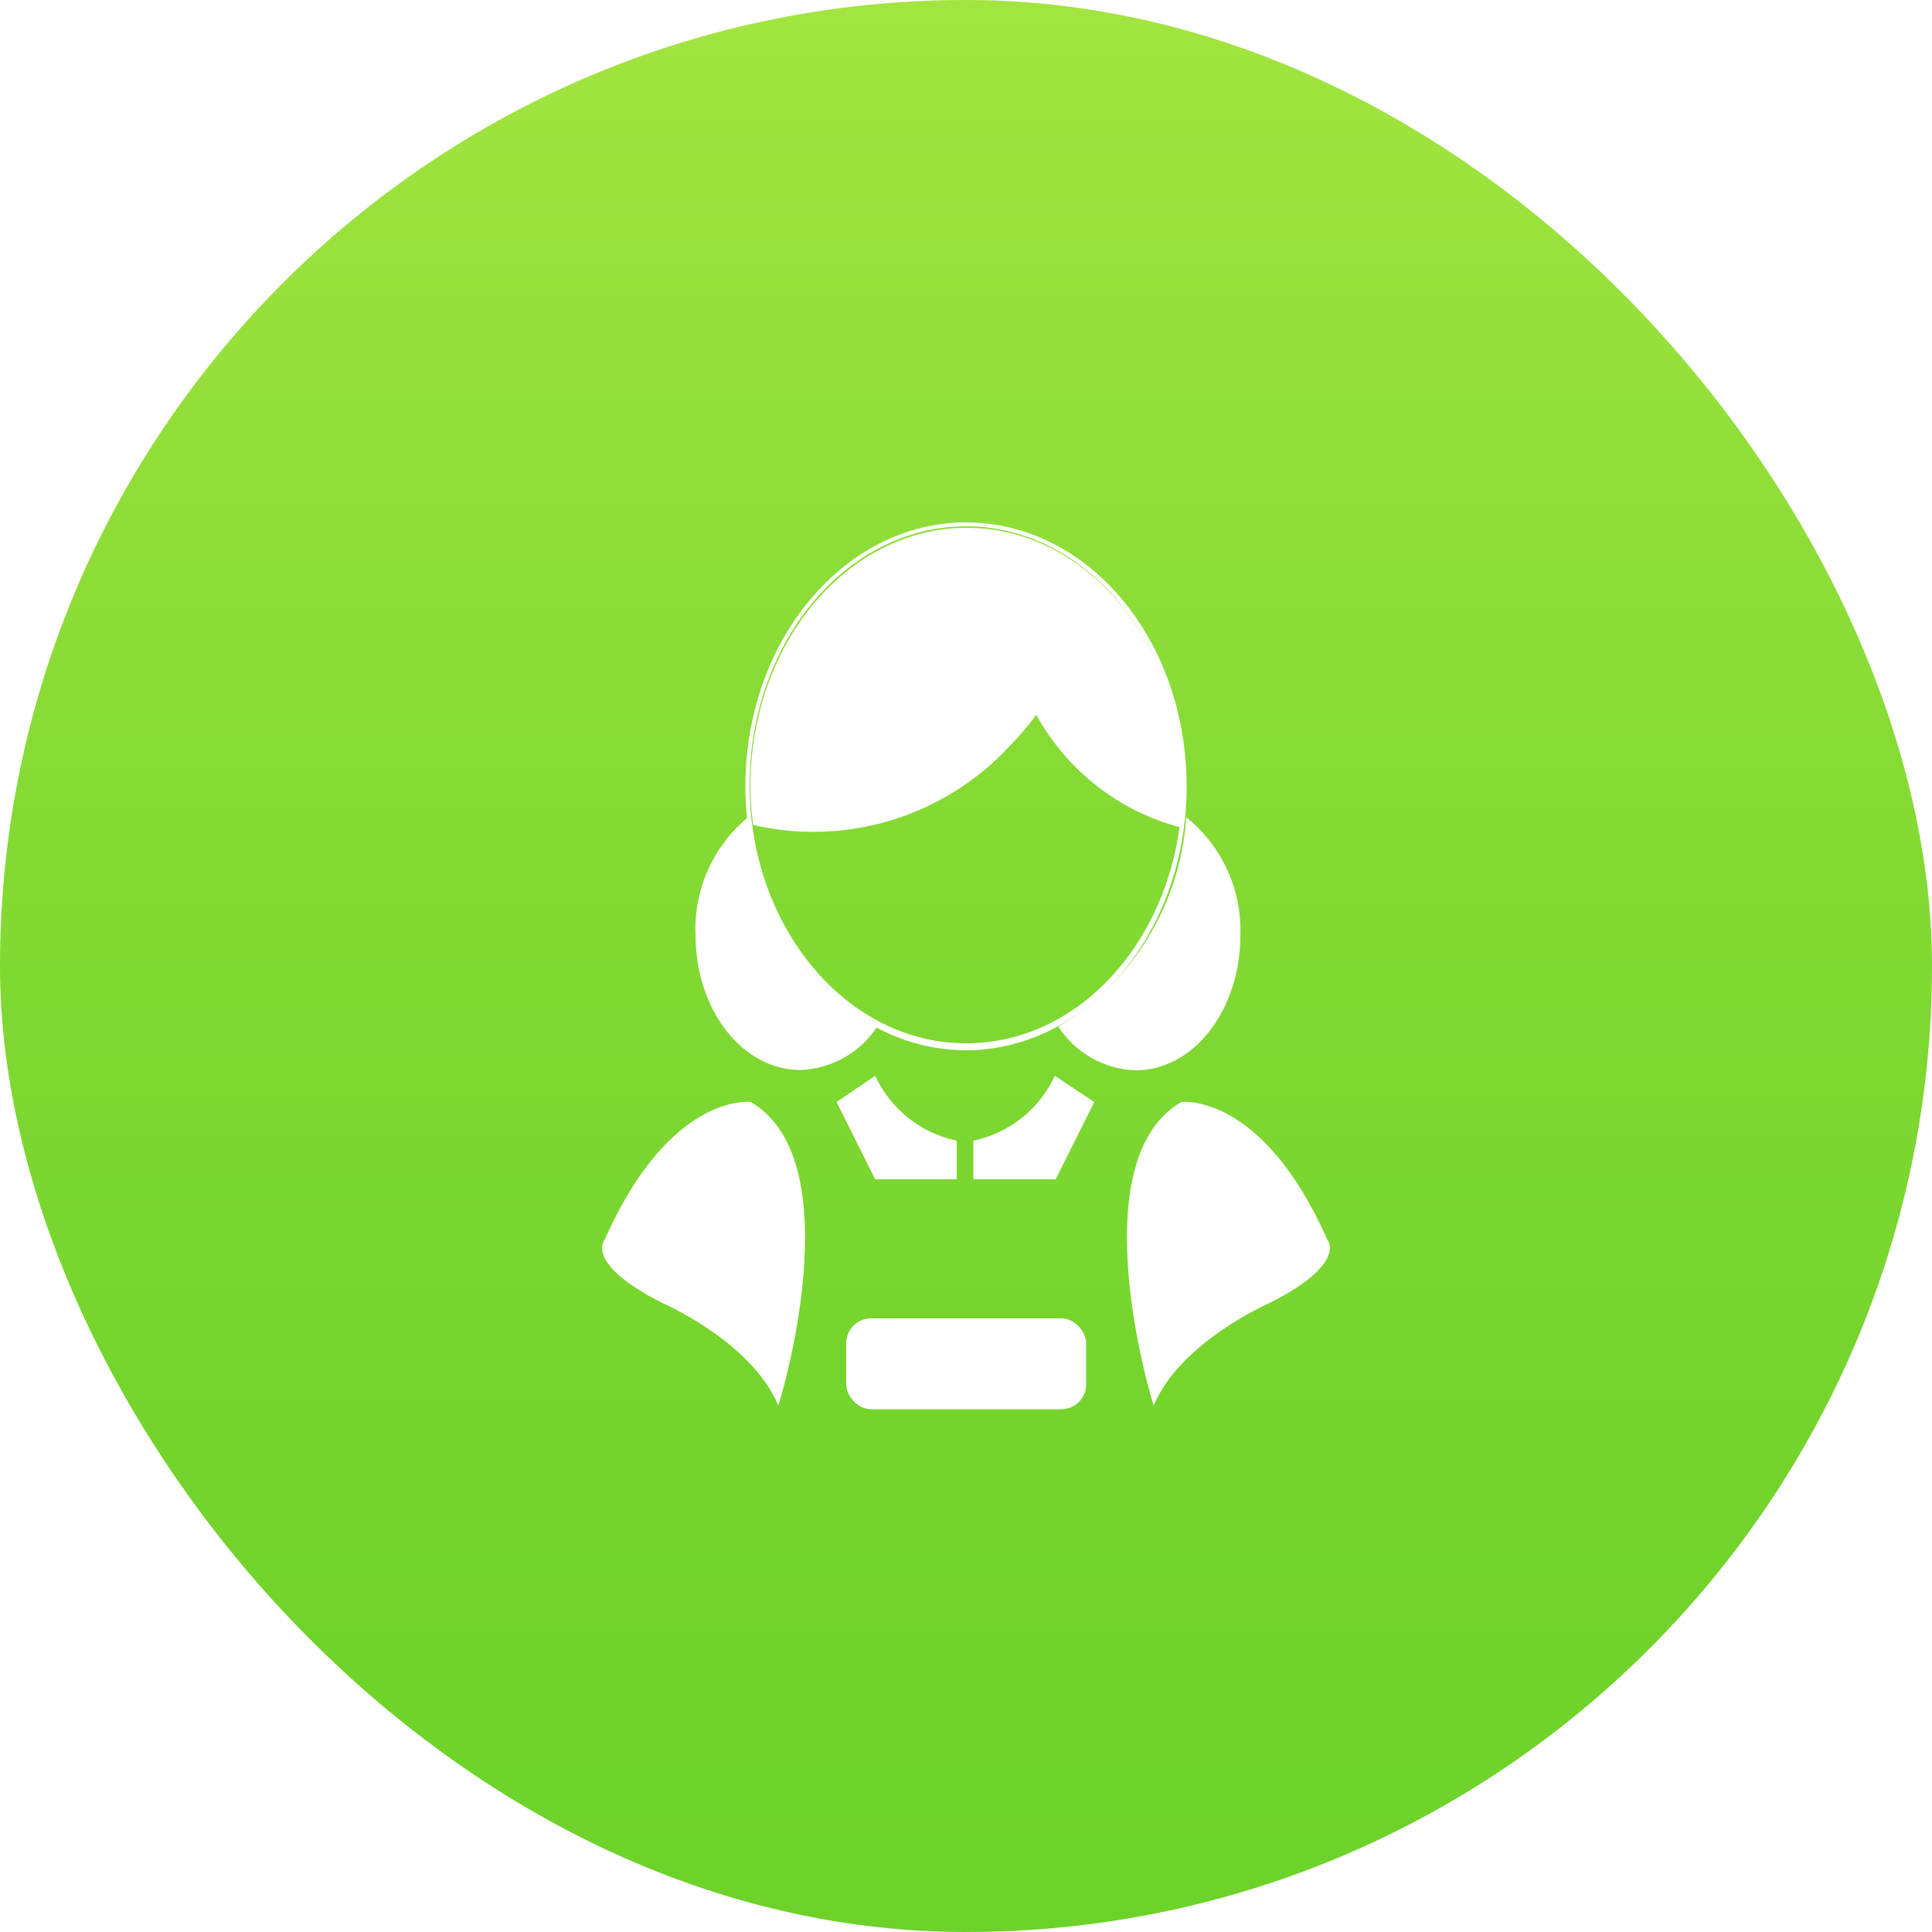 <?xml version="1.0" encoding="UTF-8"?>
<svg width="92px" height="92px" viewBox="0 0 92 92" version="1.1" xmlns="http://www.w3.org/2000/svg">
    <!-- Generator: sketchtool 45.1 (43504) - http://www.bohemiancoding.com/sketch -->
    <title>C7B0ABA9-4B45-4B02-A95B-01D0E127A8A4</title>
    <desc>Created with sketchtool.</desc>
    <defs>
        <linearGradient x1="50%" y1="0%" x2="50%" y2="100%" id="linearGradient-1">
            <stop stop-color="#A3E440" offset="0%"></stop>
            <stop stop-color="#86DB34" offset="39%"></stop>
            <stop stop-color="#73D42C" offset="75%"></stop>
            <stop stop-color="#6CD229" offset="100%"></stop>
        </linearGradient>
    </defs>
    <g id="171129首页" stroke="none" stroke-width="1" fill="none" fill-rule="evenodd">
        <g id="首页-最新" transform="translate(-237, -590)">
            <rect id="Rectangle-9" fill="#FFFFFF" x="0" y="380" width="750" height="370"></rect>
            <g id="画板-1-副本-7" transform="translate(237, 590)" fill-rule="nonzero">
                <rect id="_矩形_" fill="url(#linearGradient-1)" x="0" y="0" width="92" height="92" rx="46"></rect>
                <g id="_编组_" transform="translate(27.6, 23.92)" fill="#FFFFFF">
                    <path d="M18.4,0.957 C12.604,0.957 7.894,6.587 7.894,13.524 C7.894,20.461 12.604,26.091 18.4,26.091 C24.196,26.091 28.906,20.461 28.906,13.524 C28.906,6.587 24.251,0.957 18.4,0.957 Z M18.4,25.76 C12.714,25.76 8.096,20.24 8.096,13.45 C8.096,6.661 12.714,1.141 18.4,1.141 C24.086,1.141 28.704,6.661 28.704,13.45 C28.704,20.24 24.141,25.76 18.4,25.76 Z"
                          id="_复合路径_"></path>
                    <path d="M28.741,13.524 C28.741,6.716 24.122,1.214 18.437,1.214 C12.751,1.214 8.133,6.734 8.133,13.524 C8.137,14.139 8.18,14.754 8.262,15.364 C12.676,16.385 17.301,14.984 20.406,11.684 C20.889,11.194 21.338,10.672 21.749,10.12 C23.202,12.766 25.676,14.7 28.594,15.474 C28.686,14.828 28.735,14.177 28.741,13.524 L28.741,13.524 Z"
                          id="_路径_"></path>
                    <path d="M8.022,14.996 C6.355,16.372 5.429,18.449 5.52,20.608 C5.52,24.159 7.746,27.03 10.506,27.03 C11.999,26.981 13.374,26.204 14.186,24.95 C10.622,22.846 8.318,19.125 8.022,14.996 L8.022,14.996 Z"
                          id="_路径_2"></path>
                    <path d="M28.888,14.996 C28.615,19.117 26.339,22.843 22.798,24.969 C23.61,26.222 24.985,26.999 26.478,27.048 C29.238,27.048 31.464,24.178 31.464,20.626 C31.543,18.448 30.588,16.361 28.888,14.996 L28.888,14.996 Z"
                          id="_路径_3"></path>
                    <path d="M8.151,28.557 C8.151,28.557 4.324,28.06 1.196,35.107 C1.196,35.107 0.184,36.23 3.938,38.125 C3.938,38.125 8.188,39.965 9.458,43.001 C9.494,43.019 13.046,31.409 8.151,28.557 Z"
                          id="_路径_4"></path>
                    <path d="M28.649,28.557 C28.649,28.557 32.476,28.06 35.604,35.107 C35.604,35.107 36.616,36.23 32.862,38.125 C32.862,38.125 28.612,39.965 27.342,43.001 C27.306,43.019 23.754,31.409 28.649,28.557 Z"
                          id="_路径_5"></path>
                    <path d="M12.236,28.557 L14.076,32.237 L17.958,32.237 L17.958,30.397 C16.248,30.039 14.808,28.892 14.076,27.306 L12.236,28.557 Z"
                          id="_路径_6"></path>
                    <path d="M24.509,28.557 L22.669,32.237 L18.75,32.237 L18.75,30.397 C20.46,30.039 21.9,28.892 22.632,27.306 L24.509,28.557 Z"
                          id="_路径_7"></path>
                    <rect id="_矩形_2" x="12.696" y="38.861" width="11.426" height="4.324" rx="1.18"></rect>
                </g>
            </g>
        </g>
    </g>
</svg>